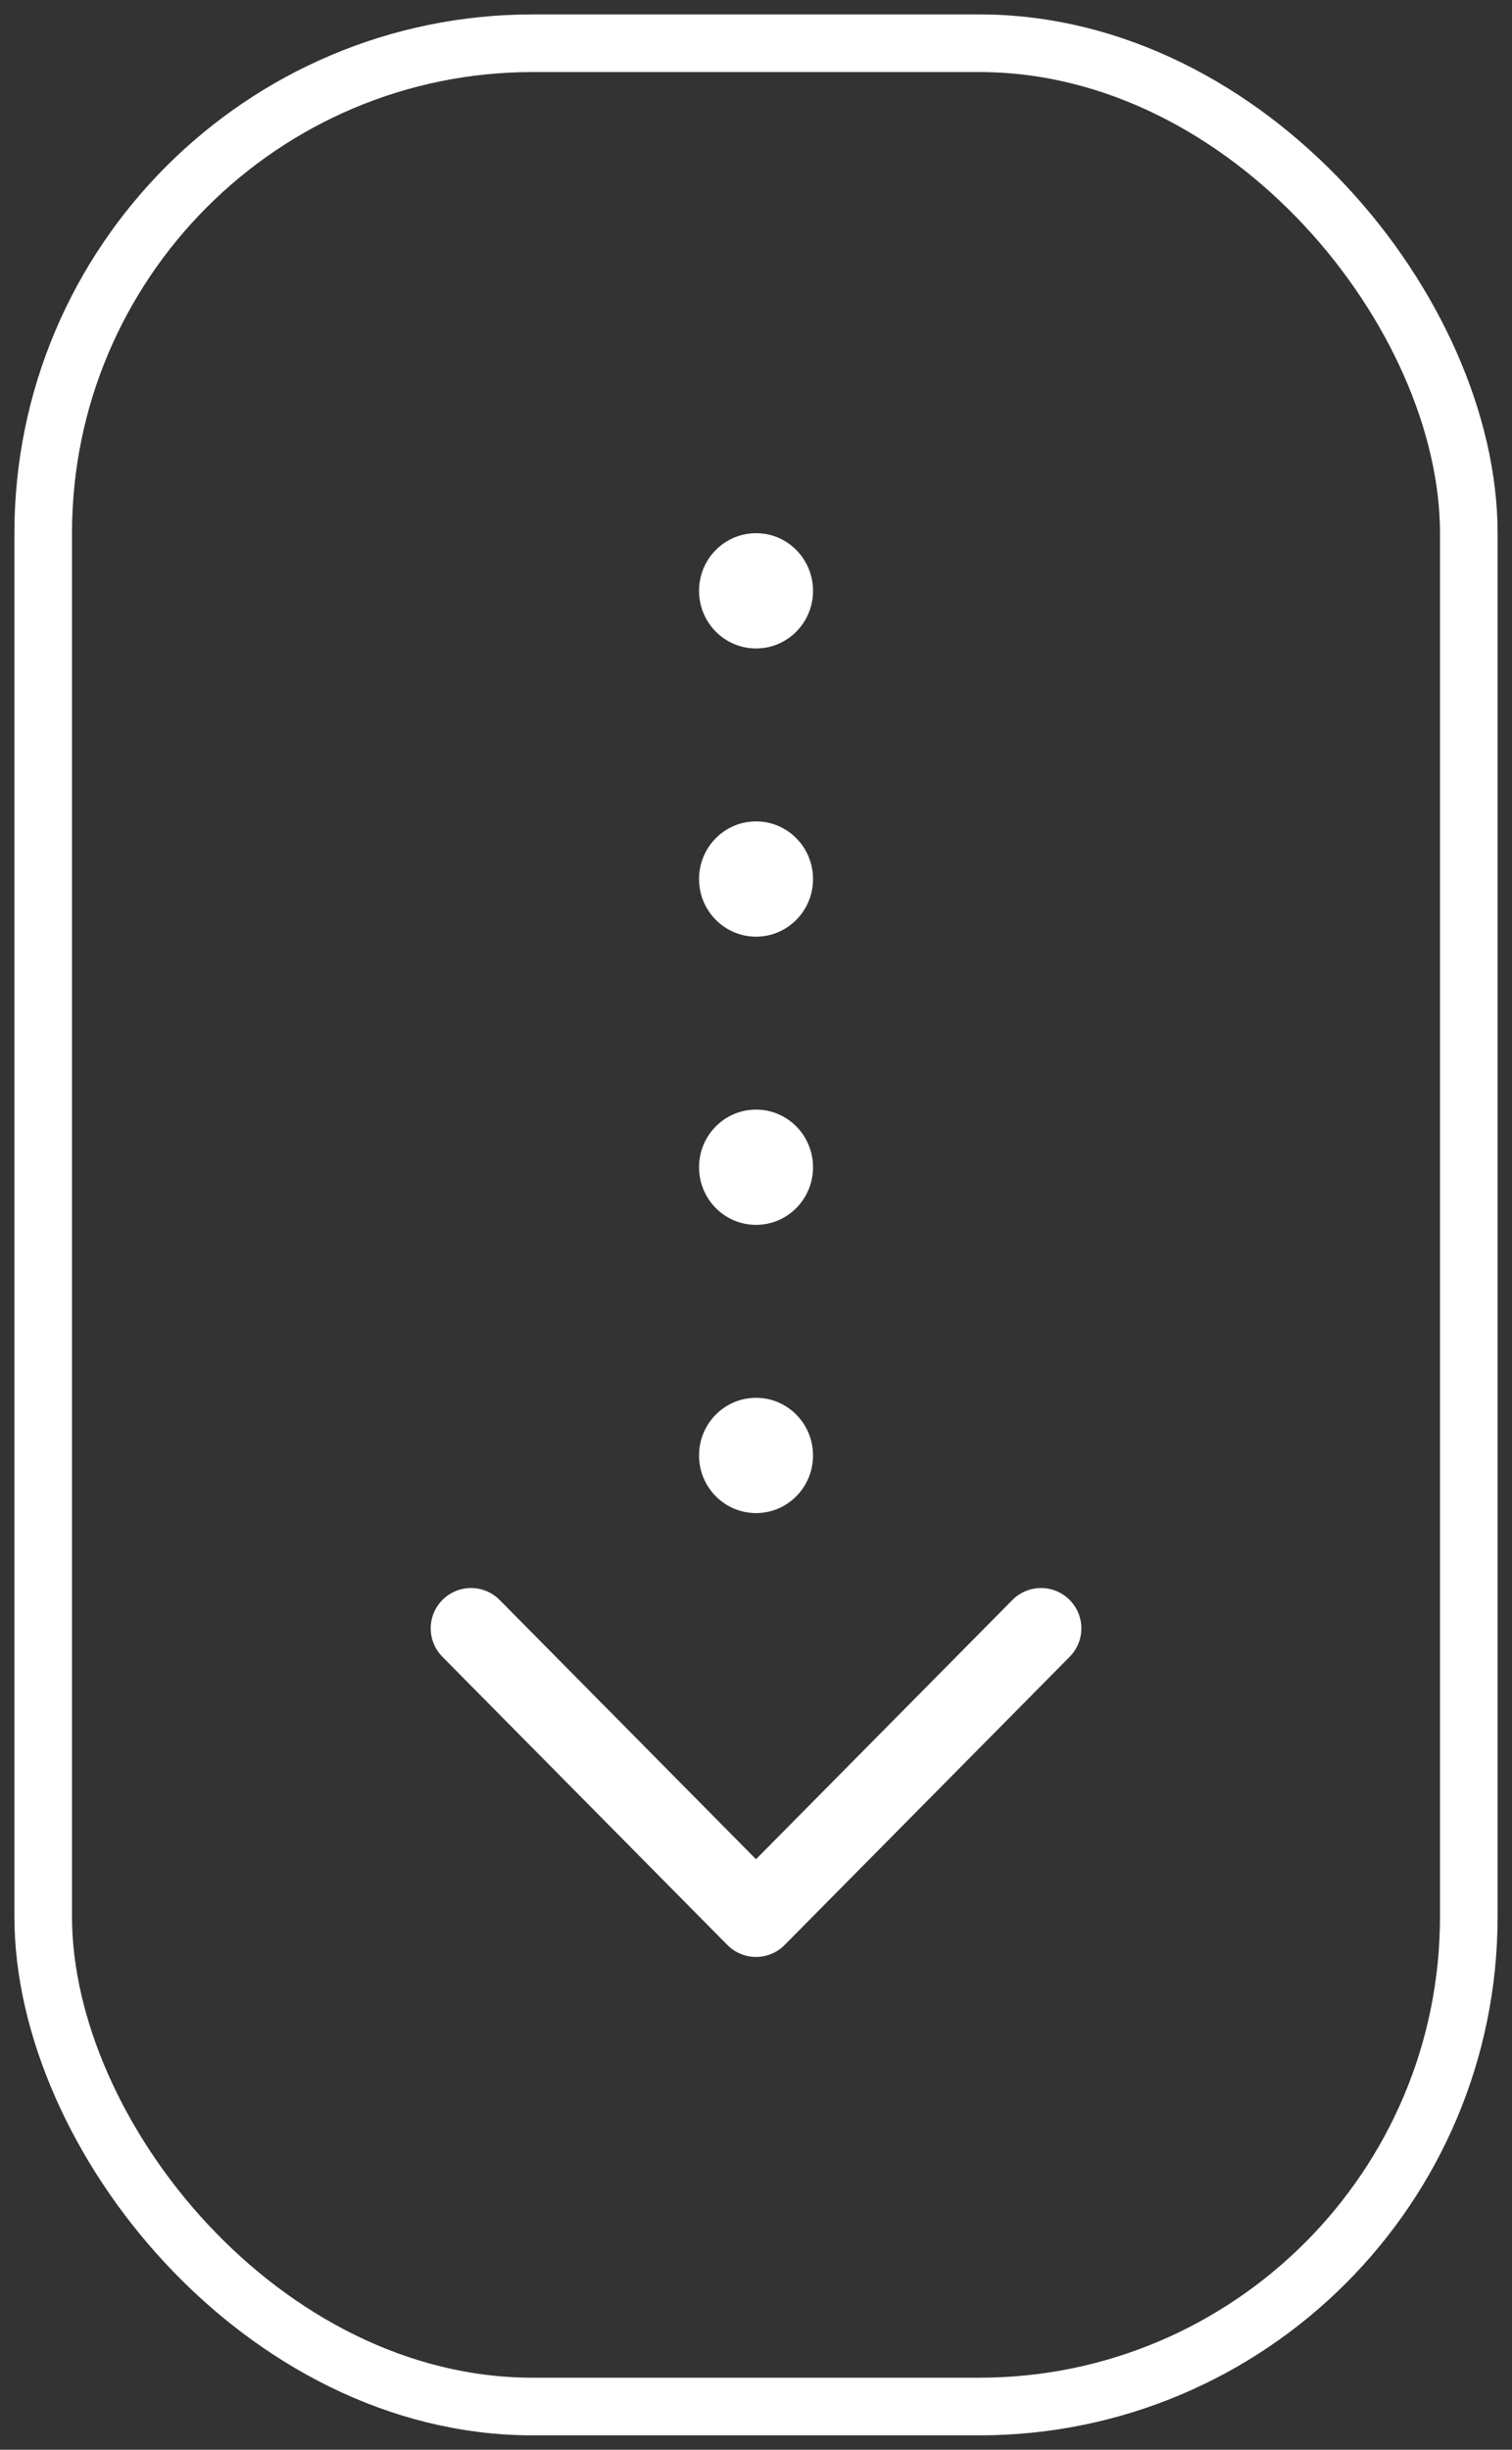 <svg width="21" height="34" viewBox="0 0 21 34" fill="none" xmlns="http://www.w3.org/2000/svg">
<rect x="0" y="0" width="21" height="34" fill="#333333" stroke="none"/>
<path d="M10.501 13C10.938 13 11.292 12.642 11.292 12.2C11.292 11.758 10.938 11.4 10.501 11.4C10.063 11.4 9.709 11.758 9.709 12.2C9.709 12.642 10.063 13 10.501 13Z" fill="white"/>
<path d="M10.501 9C10.938 9 11.292 8.642 11.292 8.2C11.292 7.758 10.938 7.4 10.501 7.4C10.063 7.4 9.709 7.758 9.709 8.2C9.709 8.642 10.063 9 10.501 9Z" fill="white"/>
<path d="M10.501 17C10.938 17 11.292 16.642 11.292 16.2C11.292 15.758 10.938 15.4 10.501 15.4C10.063 15.4 9.709 15.758 9.709 16.2C9.709 16.642 10.063 17 10.501 17Z" fill="white"/>
<path d="M10.501 21C10.938 21 11.292 20.642 11.292 20.2C11.292 19.758 10.938 19.4 10.501 19.4C10.063 19.4 9.709 19.758 9.709 20.2C9.709 20.642 10.063 21 10.501 21Z" fill="white"/>
<path d="M6.542 22.6L10.5 26.6L14.459 22.6" stroke="white" stroke-width="1.12" stroke-linecap="round" stroke-linejoin="round"/>
<rect x="0.6" y="0.6" width="19.8" height="32.8" rx="6.8" stroke="white" stroke-width="0.8"/>
</svg>
